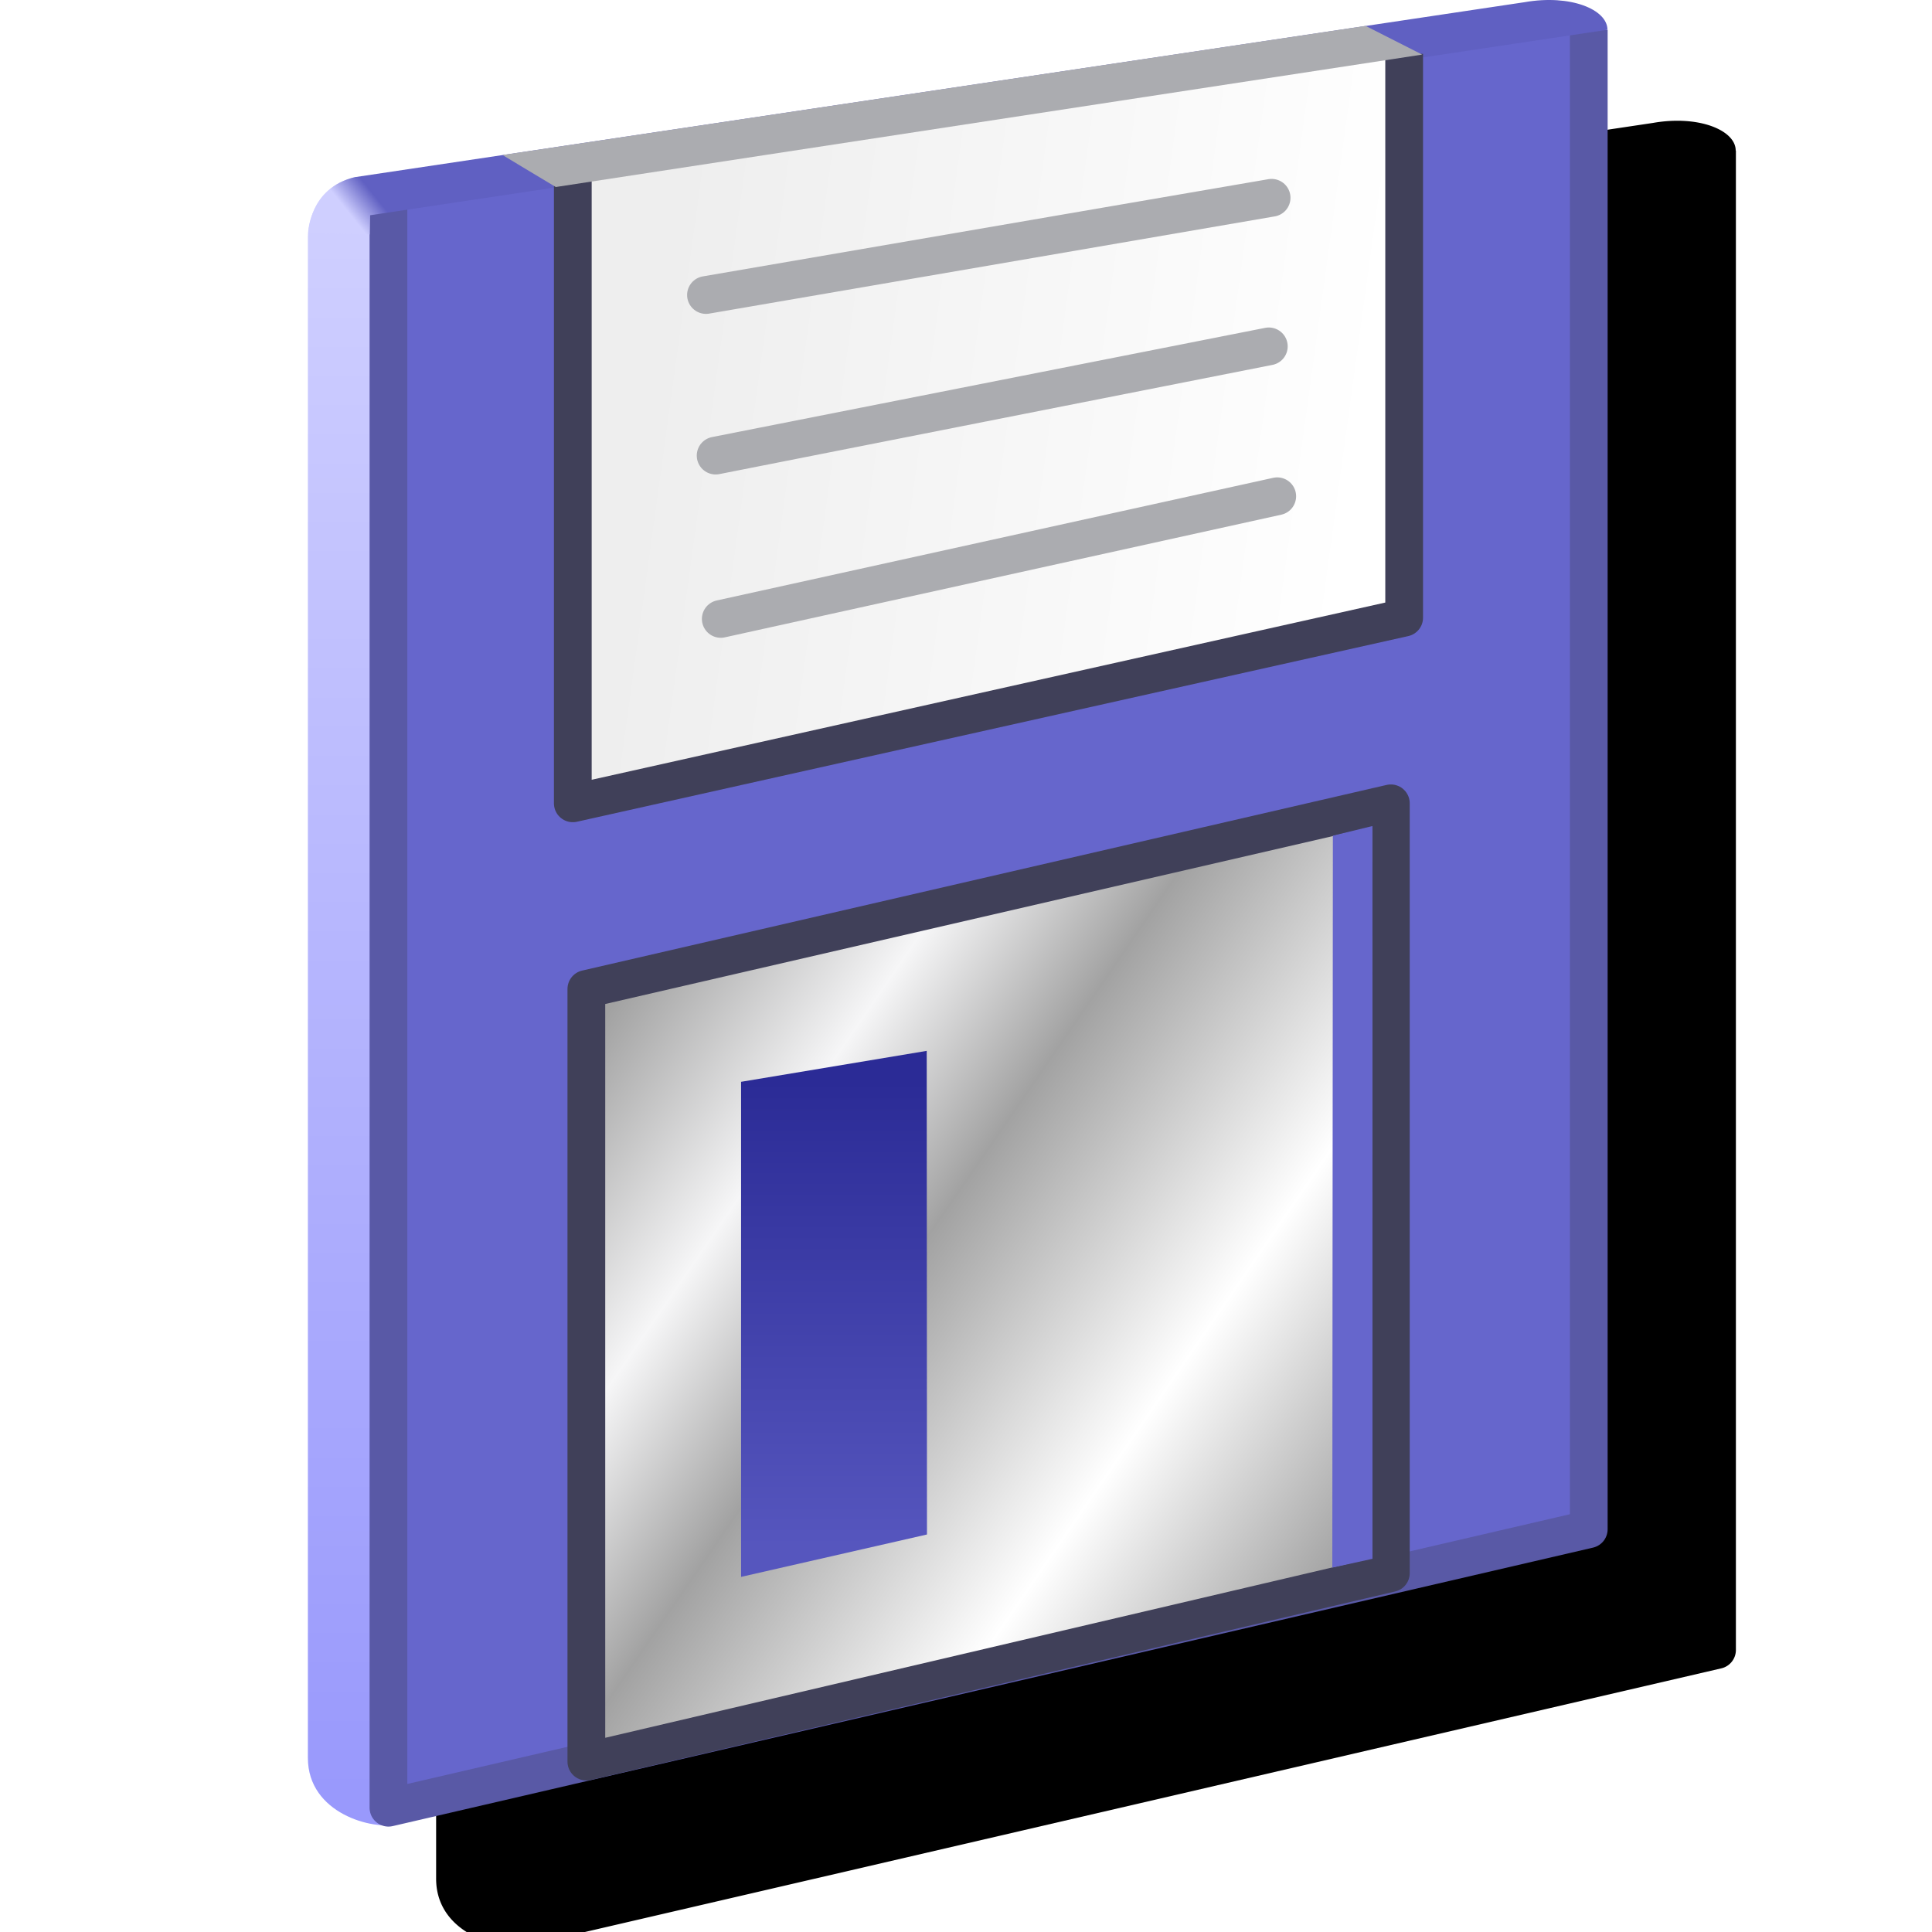<?xml version="1.0" encoding="UTF-8" standalone="no"?>
<svg
   inkscape:export-ydpi="6"
   inkscape:export-xdpi="6"
   inkscape:export-filename="floppy.png"
   sodipodi:docname="floppy-16.svg"
   inkscape:version="1.1.2 (0a00cf5339, 2022-02-04)"
   id="svg8"
   version="1.1"
   viewBox="0 0 256 256"
   height="256"
   width="256"
   xmlns:inkscape="http://www.inkscape.org/namespaces/inkscape"
   xmlns:sodipodi="http://sodipodi.sourceforge.net/DTD/sodipodi-0.dtd"
   xmlns:xlink="http://www.w3.org/1999/xlink"
   xmlns="http://www.w3.org/2000/svg"
   xmlns:svg="http://www.w3.org/2000/svg"
   xmlns:rdf="http://www.w3.org/1999/02/22-rdf-syntax-ns#"
   xmlns:cc="http://creativecommons.org/ns#"
   xmlns:dc="http://purl.org/dc/elements/1.1/">
  <defs
     id="defs2">
    <linearGradient
       inkscape:collect="always"
       id="linearGradient210582">
      <stop
         style="stop-color:#cfcfff;stop-opacity:1"
         offset="0"
         id="stop210578" />
      <stop
         style="stop-color:#6060c2;stop-opacity:1"
         offset="1"
         id="stop210580" />
    </linearGradient>
    <linearGradient
       inkscape:collect="always"
       id="linearGradient152397">
      <stop
         style="stop-color:#6666cc;stop-opacity:1"
         offset="0"
         id="stop152393" />
      <stop
         style="stop-color:#6666cc;stop-opacity:1"
         offset="1"
         id="stop152395" />
    </linearGradient>
    <linearGradient
       inkscape:collect="always"
       id="linearGradient135819">
      <stop
         style="stop-color:#cfcfff;stop-opacity:1"
         offset="0"
         id="stop135815" />
      <stop
         style="stop-color:#9999fc;stop-opacity:1"
         offset="1"
         id="stop135817" />
    </linearGradient>
    <linearGradient
       inkscape:collect="always"
       id="linearGradient114929">
      <stop
         style="stop-color:#eeeeee;stop-opacity:1"
         offset="0"
         id="stop114925" />
      <stop
         style="stop-color:#ffffff;stop-opacity:1"
         offset="1"
         id="stop114927" />
    </linearGradient>
    <linearGradient
       inkscape:collect="always"
       id="linearGradient81643">
      <stop
         style="stop-color:#2b2b96;stop-opacity:1"
         offset="0"
         id="stop81639" />
      <stop
         style="stop-color:#5656be;stop-opacity:1"
         offset="1"
         id="stop81641" />
    </linearGradient>
    <linearGradient
       inkscape:collect="always"
       id="linearGradient3001">
      <stop
         style="stop-color:#a2a2a2;stop-opacity:1"
         offset="0"
         id="stop2997" />
      <stop
         style="stop-color:#f6f6f7;stop-opacity:1"
         offset="0.232"
         id="stop3168" />
      <stop
         style="stop-color:#a2a2a2;stop-opacity:1"
         offset="0.425"
         id="stop3170" />
      <stop
         style="stop-color:#ffffff;stop-opacity:1"
         offset="0.733"
         id="stop3364" />
      <stop
         style="stop-color:#a2a2a2;stop-opacity:1"
         offset="1"
         id="stop2999" />
    </linearGradient>
    <linearGradient
       inkscape:collect="always"
       xlink:href="#linearGradient135819"
       id="linearGradient2214"
       gradientUnits="userSpaceOnUse"
       x1="-66.432"
       y1="3"
       x2="-66.432"
       y2="28.5" />
    <linearGradient
       inkscape:collect="always"
       xlink:href="#linearGradient152397"
       id="linearGradient2216"
       gradientUnits="userSpaceOnUse"
       x1="-64.432"
       y1="4"
       x2="-47.432"
       y2="21" />
    <linearGradient
       inkscape:collect="always"
       xlink:href="#linearGradient210582"
       id="linearGradient2218"
       gradientUnits="userSpaceOnUse"
       x1="-66.304"
       y1="2.911"
       x2="-65.914"
       y2="2.597" />
    <linearGradient
       inkscape:collect="always"
       xlink:href="#linearGradient3001"
       id="linearGradient2220"
       gradientUnits="userSpaceOnUse"
       x1="-62.066"
       y1="15.855"
       x2="-49.846"
       y2="24.276" />
    <linearGradient
       inkscape:collect="always"
       xlink:href="#linearGradient114929"
       id="linearGradient2222"
       gradientUnits="userSpaceOnUse"
       x1="-61.548"
       y1="7.002"
       x2="-50.096"
       y2="8.572" />
    <linearGradient
       inkscape:collect="always"
       xlink:href="#linearGradient81643"
       id="linearGradient2224"
       gradientUnits="userSpaceOnUse"
       x1="-58.432"
       y1="17"
       x2="-58.432"
       y2="24.5" />
    <filter
       inkscape:collect="always"
       style="color-interpolation-filters:sRGB"
       id="filter5567"
       x="-0.177"
       y="-0.126"
       width="1.354"
       height="1.252">
      <feGaussianBlur
         inkscape:collect="always"
         stdDeviation="12.685"
         id="feGaussianBlur5569" />
    </filter>
  </defs>
  <sodipodi:namedview
     showguides="false"
     inkscape:snap-global="true"
     inkscape:bbox-paths="false"
     fit-margin-bottom="0"
     fit-margin-right="0"
     fit-margin-left="0"
     fit-margin-top="0"
     inkscape:bbox-nodes="true"
     inkscape:snap-bbox="true"
     inkscape:window-maximized="1"
     inkscape:window-y="0"
     inkscape:window-x="3840"
     inkscape:window-height="2050"
     inkscape:window-width="3840"
     units="px"
     showgrid="false"
     inkscape:document-rotation="0"
     inkscape:current-layer="layer1"
     inkscape:document-units="px"
     inkscape:cy="131.85985"
     inkscape:cx="232.41766"
     inkscape:zoom="3.8336157"
     inkscape:pageshadow="2"
     inkscape:pageopacity="0.0"
     borderopacity="1.0"
     bordercolor="#666666"
     pagecolor="#ffffff"
     id="base"
     inkscape:guide-bbox="true"
     inkscape:pagecheckerboard="0">
    <inkscape:grid
       originy="0"
       originx="0"
       id="grid1504"
       type="xygrid" />
    <inkscape:grid
       originy="0"
       originx="0"
       spacingy="0.5"
       spacingx="0.5"
       id="grid1507"
       type="xygrid" />
  </sodipodi:namedview>
  <g
     transform="translate(-12.568)"
     id="layer1"
     inkscape:groupmode="layer"
     inkscape:label="Layer 1">
    <path
       id="path5317"
       style="fill:#000000;fill-opacity:1;stroke:none;stroke-width:5;stroke-linecap:butt;stroke-linejoin:miter;stroke-miterlimit:4;stroke-dasharray:none;stroke-opacity:1;filter:url(#filter5567)"
       d="m 233.807,16.029 c -0.715,0.041 -1.456,0.126 -2.215,0.26 l -21.066,3.15 -0.019,-0.01 -114.361,17.113 0.004,0.002 -19.48,2.914 c -0.469,0.108 -0.892,0.249 -1.293,0.404 -0.139,0.055 -0.274,0.112 -0.406,0.174 -2.528,1.133 -3.64,3.129 -4.129,4.684 -0.315,0.9 -0.486,1.811 -0.486,2.65 V 248.933 c 0,6.642 6.971,9.083 10.705,8.912 a 2.5,2.5 0 0 0 0.541,0.121 L 240.647,221.066 a 2.5,2.5 0 0 0 1.936,-2.436 V 21.165 19.945 h -0.027 c 0,-2.343 -3.743,-4.203 -8.748,-3.916 z" />
    <g
       id="g258930-54-6"
       transform="matrix(8.2,0,0,8.2,602.206,3.945)"
       style="stroke-width:0.61;stroke-miterlimit:4;stroke-dasharray:none">
      <path
         style="fill:url(#linearGradient2214);fill-opacity:1;stroke:none;stroke-width:0.61;stroke-linecap:butt;stroke-linejoin:miter;stroke-miterlimit:4;stroke-dasharray:none;stroke-opacity:1"
         d="m -65.484,28.995 c -0.388,0.102 -1.448,-0.167 -1.448,-1.07 V 3.345 c 0,-0.37 0.248,-0.858 0.77,-0.965 l 0.336,0.656 z"
         id="path135695-4-0"
         sodipodi:nodetypes="ccsccc" />
      <path
         sodipodi:nodetypes="ccccc"
         id="path1041-9-6"
         d="M -46.234,0 V 0.149 24.23 l -19.396,4.5 V 2.806"
         style="fill:url(#linearGradient2216);fill-opacity:1;stroke:#5959a6;stroke-width:0.61;stroke-linecap:butt;stroke-linejoin:round;stroke-miterlimit:4;stroke-dasharray:none;stroke-opacity:1" />
      <path
         style="fill:url(#linearGradient2218);fill-opacity:1;stroke:none;stroke-width:0.61;stroke-linecap:butt;stroke-linejoin:miter;stroke-miterlimit:4;stroke-dasharray:none;stroke-opacity:1"
         d="m -66.162,2.38 18.893,-2.826 C -46.529,-0.576 -45.932,-0.327 -45.932,0 l -19.994,2.997 -0.008,0.311 -0.988,-0.022 c 0,0 -8.3e-4,-0.732 0.76,-0.907 z"
         id="path152184-9-2"
         sodipodi:nodetypes="cccccccc" />
      <path
         sodipodi:nodetypes="ccccc"
         id="path1043-3-6"
         d="m -62.432,15.5 13,-3 v 12.439 l -13,3.046 z"
         style="fill:url(#linearGradient2220);fill-opacity:1;stroke:#404059;stroke-width:0.61;stroke-linecap:butt;stroke-linejoin:round;stroke-miterlimit:4;stroke-dasharray:none;stroke-opacity:1" />
      <path
         sodipodi:nodetypes="cccc"
         id="path1045-6-1"
         d="M -62.651,2.392 V 12.5 l 13.434,-3 V 0.389"
         style="fill:url(#linearGradient2222);fill-opacity:1;stroke:#404059;stroke-width:0.61;stroke-linecap:butt;stroke-linejoin:round;stroke-miterlimit:4;stroke-dasharray:none;stroke-opacity:1" />
      <path
         style="fill:url(#linearGradient2224);fill-opacity:1;stroke:none;stroke-width:0.61;stroke-linecap:butt;stroke-linejoin:miter;stroke-miterlimit:4;stroke-dasharray:none;stroke-opacity:1"
         d="m -59.932,17 v 8 l 3.004,-0.685 -0.004,-7.815 z"
         id="path1825-0-8"
         sodipodi:nodetypes="ccccc" />
      <path
         style="fill:#abacb0;fill-opacity:1;stroke:none;stroke-width:0.61;stroke-linecap:butt;stroke-linejoin:miter;stroke-miterlimit:4;stroke-dasharray:none;stroke-opacity:1"
         d="m -63.787,2.024 13.946,-2.087 0.915,0.464 -14,2.14 z"
         id="path172654-5-7"
         sodipodi:nodetypes="ccccc" />
      <path
         style="fill:#abacb0;fill-opacity:1;stroke:#abacb0;stroke-width:0.61;stroke-linecap:round;stroke-linejoin:miter;stroke-miterlimit:4;stroke-dasharray:none;stroke-opacity:1"
         d="m -60.499,4.286 9.14,-1.571"
         id="path181166-0-0-9"
         sodipodi:nodetypes="cc" />
      <path
         style="fill:#abacb0;fill-opacity:1;stroke:#abacb0;stroke-width:0.61;stroke-linecap:round;stroke-linejoin:miter;stroke-miterlimit:4;stroke-dasharray:none;stroke-opacity:1"
         d="m -60.343,6.881 8.939,-1.765"
         id="path181166-0-4-2-2"
         sodipodi:nodetypes="cc" />
      <path
         style="fill:#abacb0;fill-opacity:1;stroke:#abacb0;stroke-width:0.61;stroke-linecap:round;stroke-linejoin:miter;stroke-miterlimit:4;stroke-dasharray:none;stroke-opacity:1"
         d="m -60.26,9.52 8.992,-1.982"
         id="path181166-0-44-9-0"
         sodipodi:nodetypes="cc" />
      <path
         style="color:#000000;fill:#6666cc;stroke-width:0.61;stroke-miterlimit:4;stroke-dasharray:none"
         d="m -49.73,12.867 -0.639,0.156 -0.009,11.827 0.649,-0.142 z"
         id="path189832-4-2"
         sodipodi:nodetypes="ccccc" />
    </g>
  </g>
</svg>
